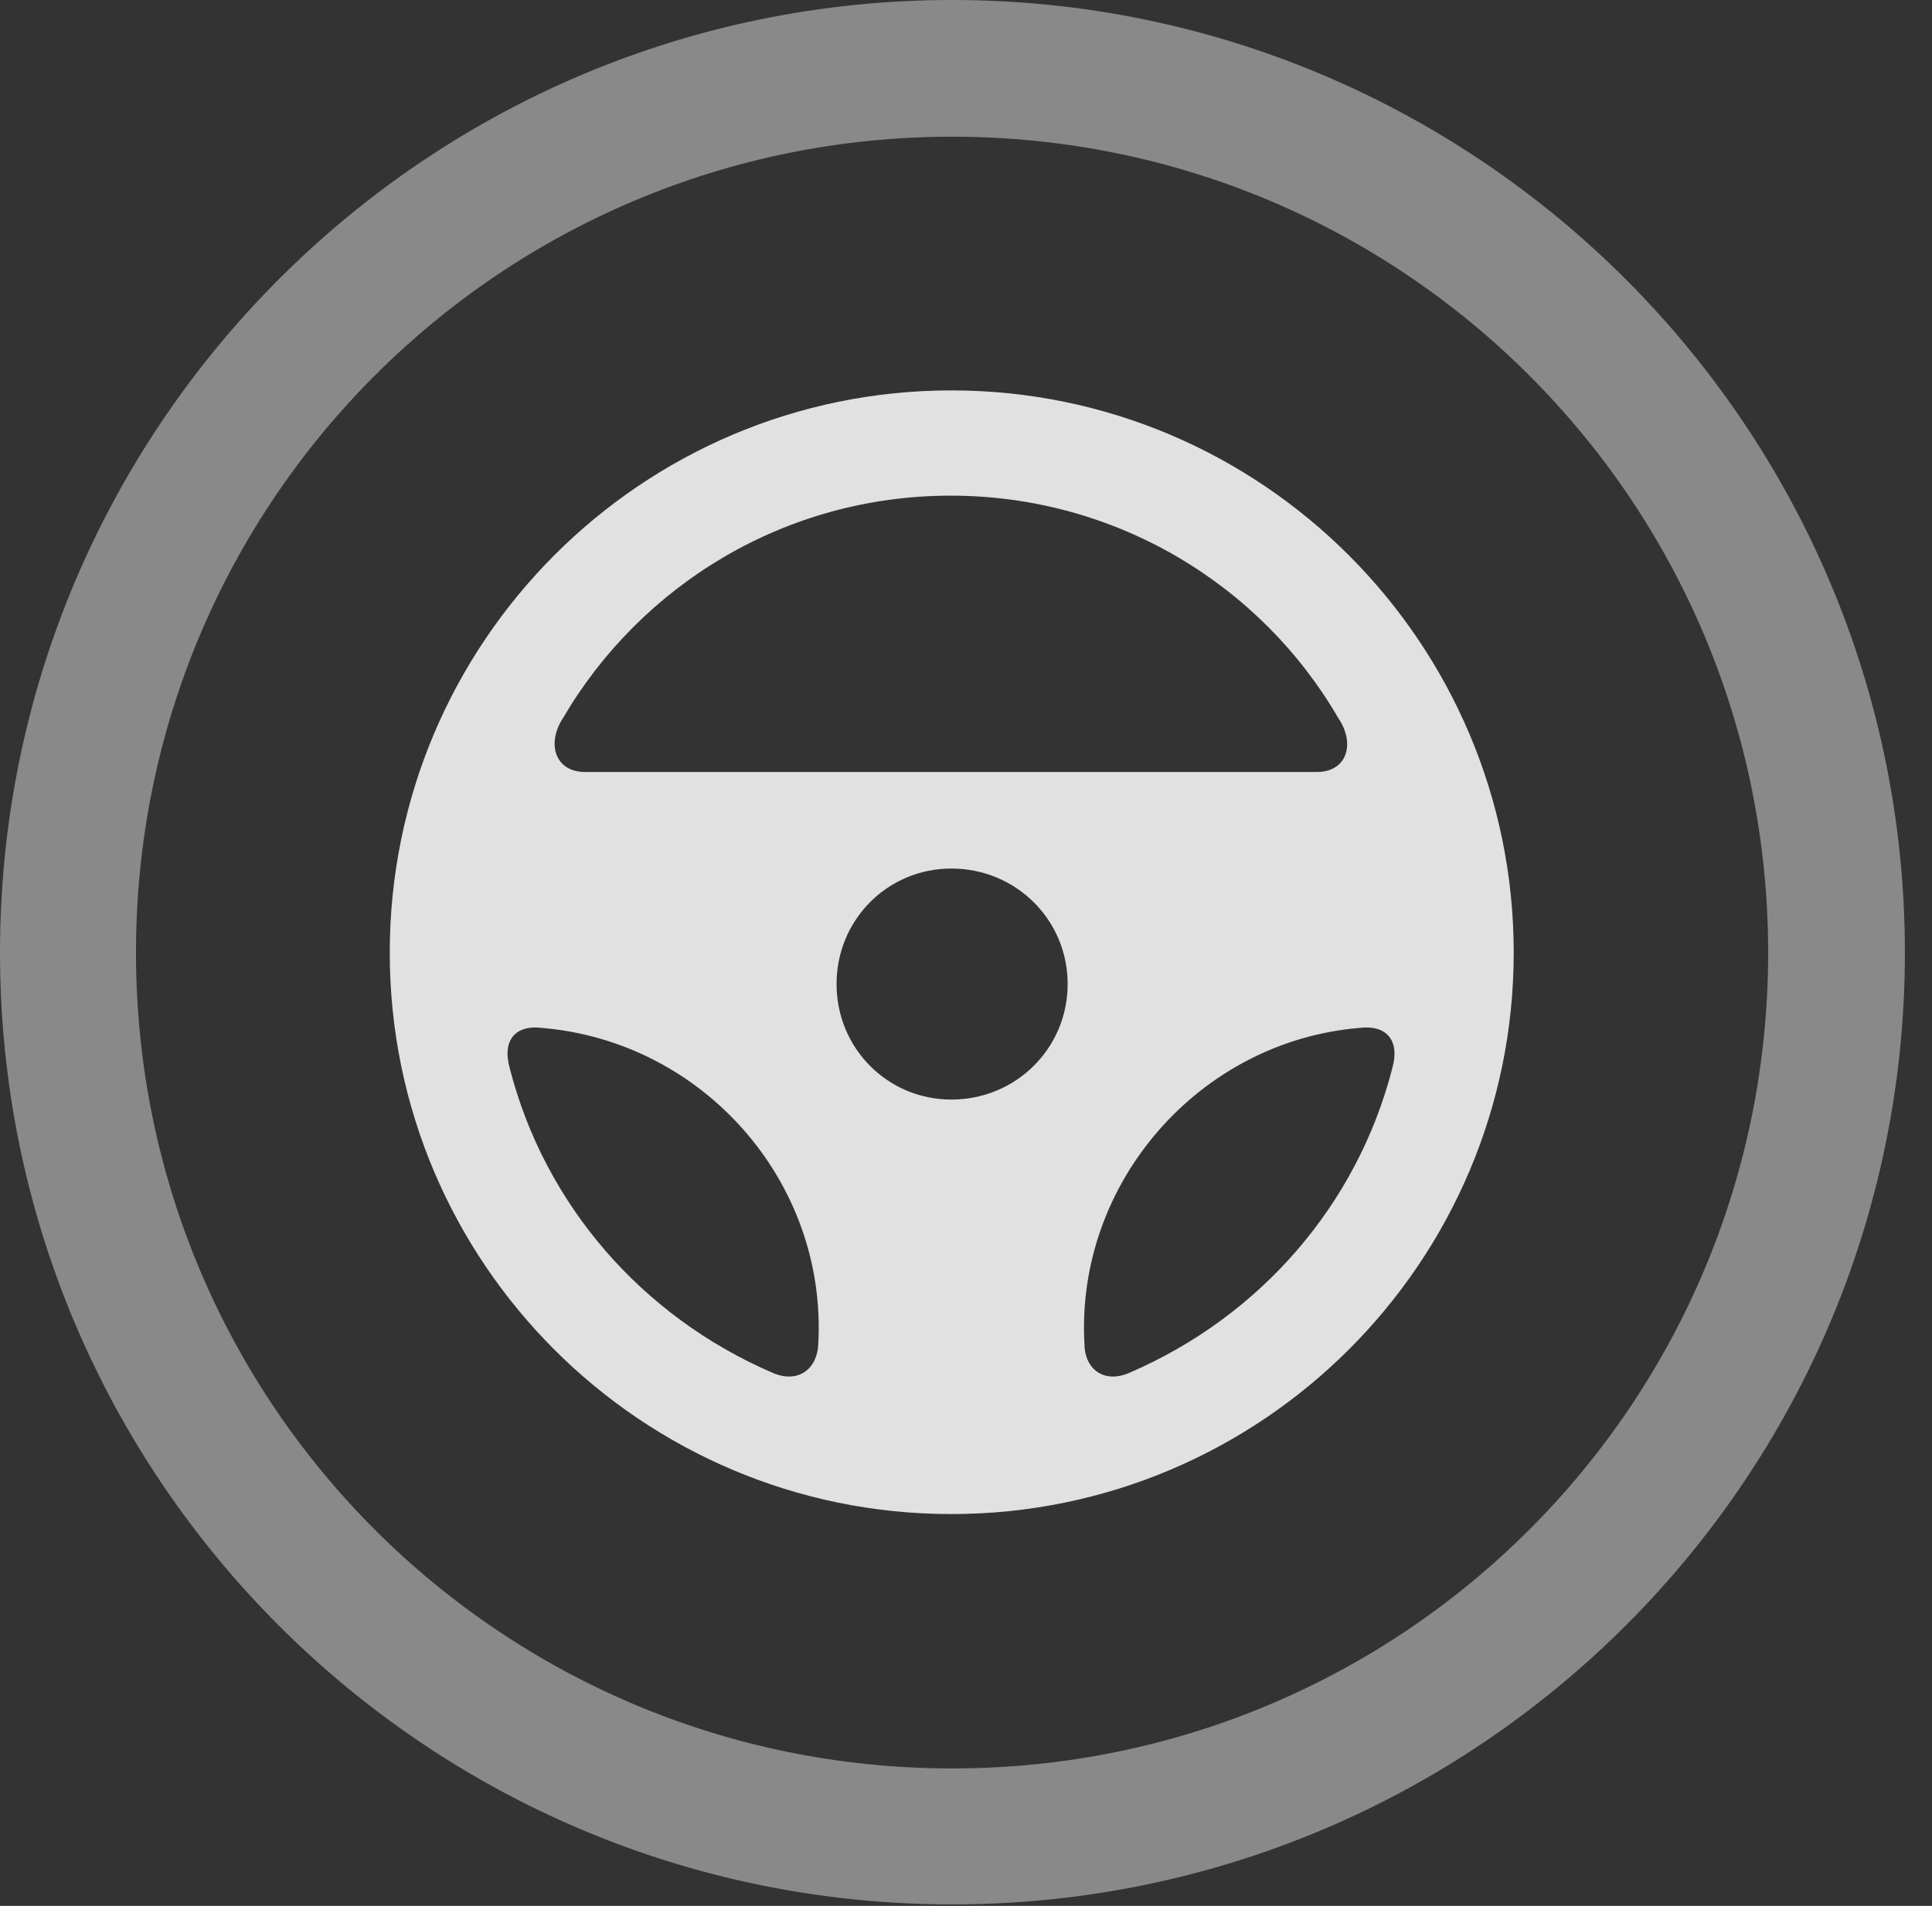 <?xml version="1.0" encoding="UTF-8"?>
<!--Generator: Apple Native CoreSVG 341-->
<!DOCTYPE svg
PUBLIC "-//W3C//DTD SVG 1.1//EN"
       "http://www.w3.org/Graphics/SVG/1.1/DTD/svg11.dtd">
<svg version="1.1" xmlns="http://www.w3.org/2000/svg" xmlns:xlink="http://www.w3.org/1999/xlink" viewBox="0 0 25.801 25.459">
 <rect x="0" y="0" width="25.801" height="25.459" fill="#333333" stroke="none"/>
 <g>
  <rect height="25.459" opacity="0" width="25.801" x="0" y="0"/>
  <path d="M12.715 25.439C19.736 25.439 25.439 19.746 25.439 12.725C25.439 5.703 19.736 0 12.715 0C5.693 0 0 5.703 0 12.725C0 19.746 5.693 25.439 12.715 25.439ZM12.715 23.623C6.689 23.623 1.816 18.75 1.816 12.725C1.816 6.699 6.689 1.826 12.715 1.826C18.74 1.826 23.613 6.699 23.613 12.725C23.613 18.75 18.74 23.623 12.715 23.623Z" fill="white" fill-opacity="0.425"/>
  <path d="M12.705 20.225C16.846 20.225 20.215 16.865 20.215 12.725C20.215 8.584 16.846 5.215 12.705 5.215C8.564 5.215 5.205 8.584 5.205 12.725C5.205 16.865 8.564 20.225 12.705 20.225ZM7.52 9.59C8.555 7.822 10.479 6.621 12.695 6.621C14.912 6.621 16.846 7.822 17.871 9.59C18.105 9.932 17.988 10.312 17.588 10.312L7.812 10.312C7.412 10.312 7.295 9.932 7.52 9.59ZM12.705 14.688C11.855 14.688 11.172 14.004 11.172 13.145C11.172 12.285 11.855 11.602 12.705 11.602C13.565 11.602 14.258 12.285 14.258 13.145C14.258 14.004 13.565 14.688 12.705 14.688ZM6.807 14.268C6.699 13.877 6.904 13.691 7.227 13.73C9.385 13.906 11.045 15.781 10.928 17.949C10.918 18.281 10.664 18.486 10.322 18.34C8.574 17.588 7.275 16.094 6.807 14.268ZM18.594 14.268C18.125 16.094 16.826 17.588 15.078 18.34C14.736 18.486 14.482 18.281 14.482 17.949C14.365 15.801 16.016 13.906 18.164 13.73C18.496 13.691 18.701 13.877 18.594 14.268Z" fill="white" fill-opacity="0.85"/>
 </g>
</svg>
